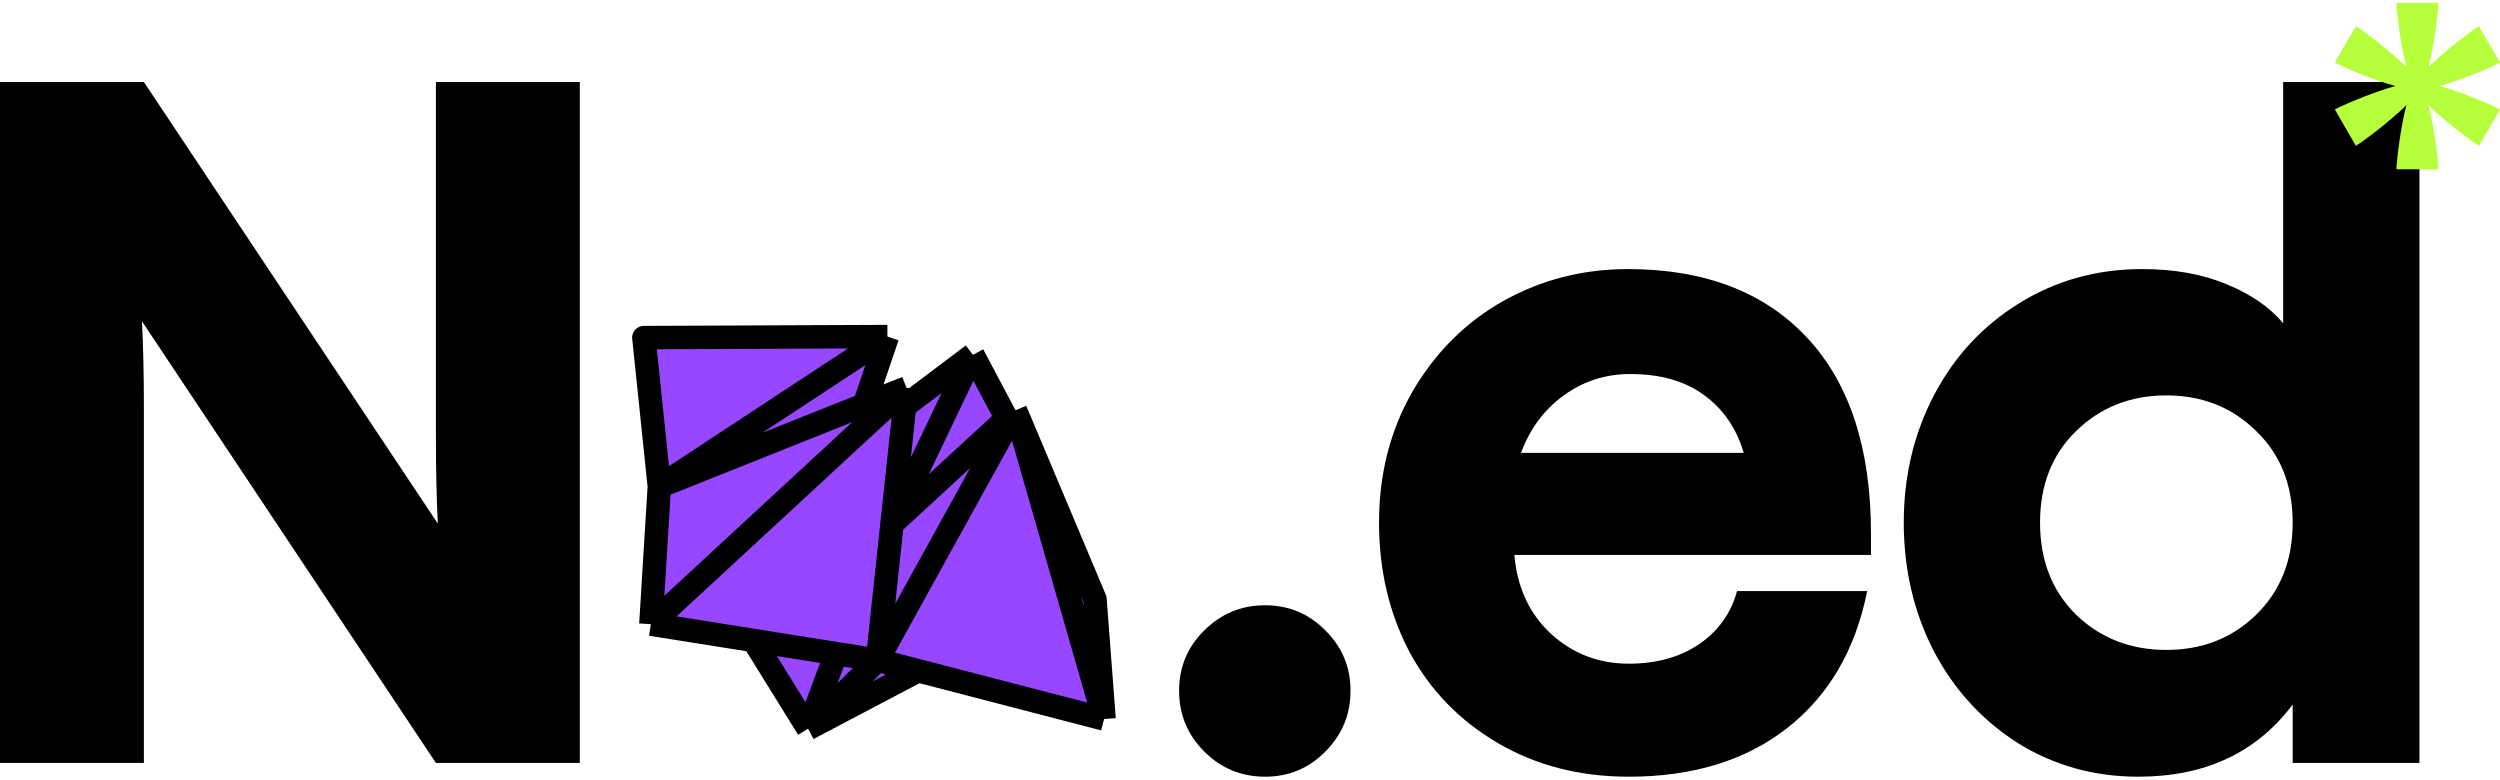 <svg width="865" height="270" viewBox="0 0 865 270" fill="none" xmlns="http://www.w3.org/2000/svg">
<path d="M49.783 263.975H0V28.37H49.783L151.484 181.168C151.046 172.405 150.827 162.547 150.827 151.594V28.37H200.609V263.975H150.827L49.125 111.176C49.564 119.939 49.783 129.797 49.783 140.75V263.975Z" fill="black"/>
<path d="M458.572 260.031C452.876 265.837 445.921 268.739 437.706 268.739C429.491 268.739 422.481 265.837 416.676 260.031C410.871 254.226 407.968 247.216 407.968 239.001C407.968 230.786 410.871 223.831 416.676 218.135C422.481 212.33 429.491 209.427 437.706 209.427C445.921 209.427 452.876 212.33 458.572 218.135C464.377 223.831 467.28 230.786 467.28 239.001C467.28 247.216 464.377 254.226 458.572 260.031Z" fill="black"/>
<path d="M647.358 184.618V192.012H523.97C524.955 203.293 529.172 212.385 536.621 219.285C544.178 226.186 553.16 229.636 563.566 229.636C573.095 229.636 581.201 227.391 587.882 222.9C594.564 218.299 598.945 212.166 601.026 204.498H646.044C641.991 224.871 632.736 240.699 618.277 251.981C603.929 263.153 585.691 268.739 563.566 268.739C546.588 268.739 531.473 264.851 518.219 257.074C504.966 249.297 494.779 238.782 487.66 225.529C480.649 212.166 477.144 197.269 477.144 180.839C477.144 163.971 481.033 148.801 488.81 135.328C496.696 121.856 507.156 111.45 520.191 104.112C533.335 96.773 547.684 93.103 563.237 93.103C589.744 93.103 610.391 100.99 625.178 116.763C639.965 132.535 647.358 155.154 647.358 184.618ZM564.059 129.414C555.515 129.414 547.848 131.878 541.057 136.807C534.266 141.736 529.337 148.363 526.27 156.687H603.326C600.807 148.144 596.207 141.462 589.525 136.643C582.953 131.823 574.464 129.414 564.059 129.414Z" fill="black"/>
<path d="M739.865 268.739C724.531 268.739 710.62 264.851 698.133 257.074C685.756 249.188 676.062 238.563 669.052 225.2C662.152 211.727 658.702 196.941 658.702 180.839C658.702 164.738 662.207 150.006 669.217 136.643C676.227 123.28 686.03 112.71 698.626 104.933C711.332 97.047 725.517 93.103 741.18 93.103C752.352 93.103 762.101 94.856 770.425 98.361C778.749 101.757 785.267 106.247 789.977 111.834V28.37H837.13V263.975H793.263V243.766C780.776 260.415 762.977 268.739 739.865 268.739ZM718.342 212.713C726.776 220.819 737.182 224.871 749.559 224.871C761.936 224.871 772.287 220.819 780.612 212.713C789.046 204.498 793.263 193.874 793.263 180.839C793.263 167.805 789.046 157.235 780.612 149.13C772.287 140.915 761.936 136.807 749.559 136.807C737.182 136.807 726.776 140.915 718.342 149.13C710.018 157.235 705.855 167.805 705.855 180.839C705.855 193.874 710.018 204.498 718.342 212.713Z" fill="black"/>
<path fill-rule="evenodd" clip-rule="evenodd" d="M382.014 248.787L378.857 207.306L351.344 141.968L348.294 144.779L336.612 122.763L312.991 140.534L313.667 134.202L299.04 140.038L228.13 168.331L307.049 116.45L222.776 116.81L228.13 168.331L225.199 215.964L260.695 221.604L279.591 252.106L317.653 232.071L382.014 248.787Z" fill="#9747FF"/>
<path d="M307.049 116.45L228.13 168.331L299.04 140.038L307.049 116.45Z" fill="#9747FF"/>
<path d="M225.199 215.964L313.667 134.202M225.199 215.964L228.13 168.331M225.199 215.964L260.695 221.604M303.597 228.421L351.344 141.968M303.597 228.421L308.632 181.311M303.597 228.421L317.653 232.071M303.597 228.421L279.591 252.106M303.597 228.421L289.297 226.149M382.014 248.787L351.344 141.968M382.014 248.787L378.857 207.306L351.344 141.968M382.014 248.787L317.653 232.071M351.344 141.968L348.294 144.779M313.667 134.202L312.991 140.534M313.667 134.202L299.04 140.038M308.632 181.311L336.612 122.763M308.632 181.311L348.294 144.779M308.632 181.311L312.991 140.534M336.612 122.763L348.294 144.779M336.612 122.763L312.991 140.534M228.13 168.331L222.776 116.81L307.049 116.45M228.13 168.331L307.049 116.45M228.13 168.331L299.04 140.038M307.049 116.45L299.04 140.038M279.591 252.106L317.653 232.071M279.591 252.106L289.297 226.149M279.591 252.106L260.695 221.604M289.297 226.149L260.695 221.604" stroke="black" stroke-width="8.106" stroke-linejoin="round"/>
<path d="M865 21.648L857.735 9.082C855.479 10.381 846.05 17.413 840.254 23.132C842.31 15.249 843.685 3.564 843.685 0.968H829.172C829.172 3.564 830.547 15.265 832.603 23.132C826.807 17.413 817.363 10.381 815.122 9.082L807.857 21.648C810.114 22.947 820.918 27.615 828.77 29.763C820.918 31.927 810.114 36.579 807.857 37.878L815.122 50.444C817.379 49.145 826.807 42.113 832.603 36.394C830.547 44.277 829.172 55.962 829.172 58.559H843.685C843.685 55.962 842.31 44.261 840.254 36.394C846.05 42.113 855.494 49.145 857.735 50.444L865 37.878C862.743 36.579 851.939 31.912 844.087 29.763C851.939 27.599 862.743 22.947 865 21.648Z" fill="#B5FF3B"/>
</svg>
